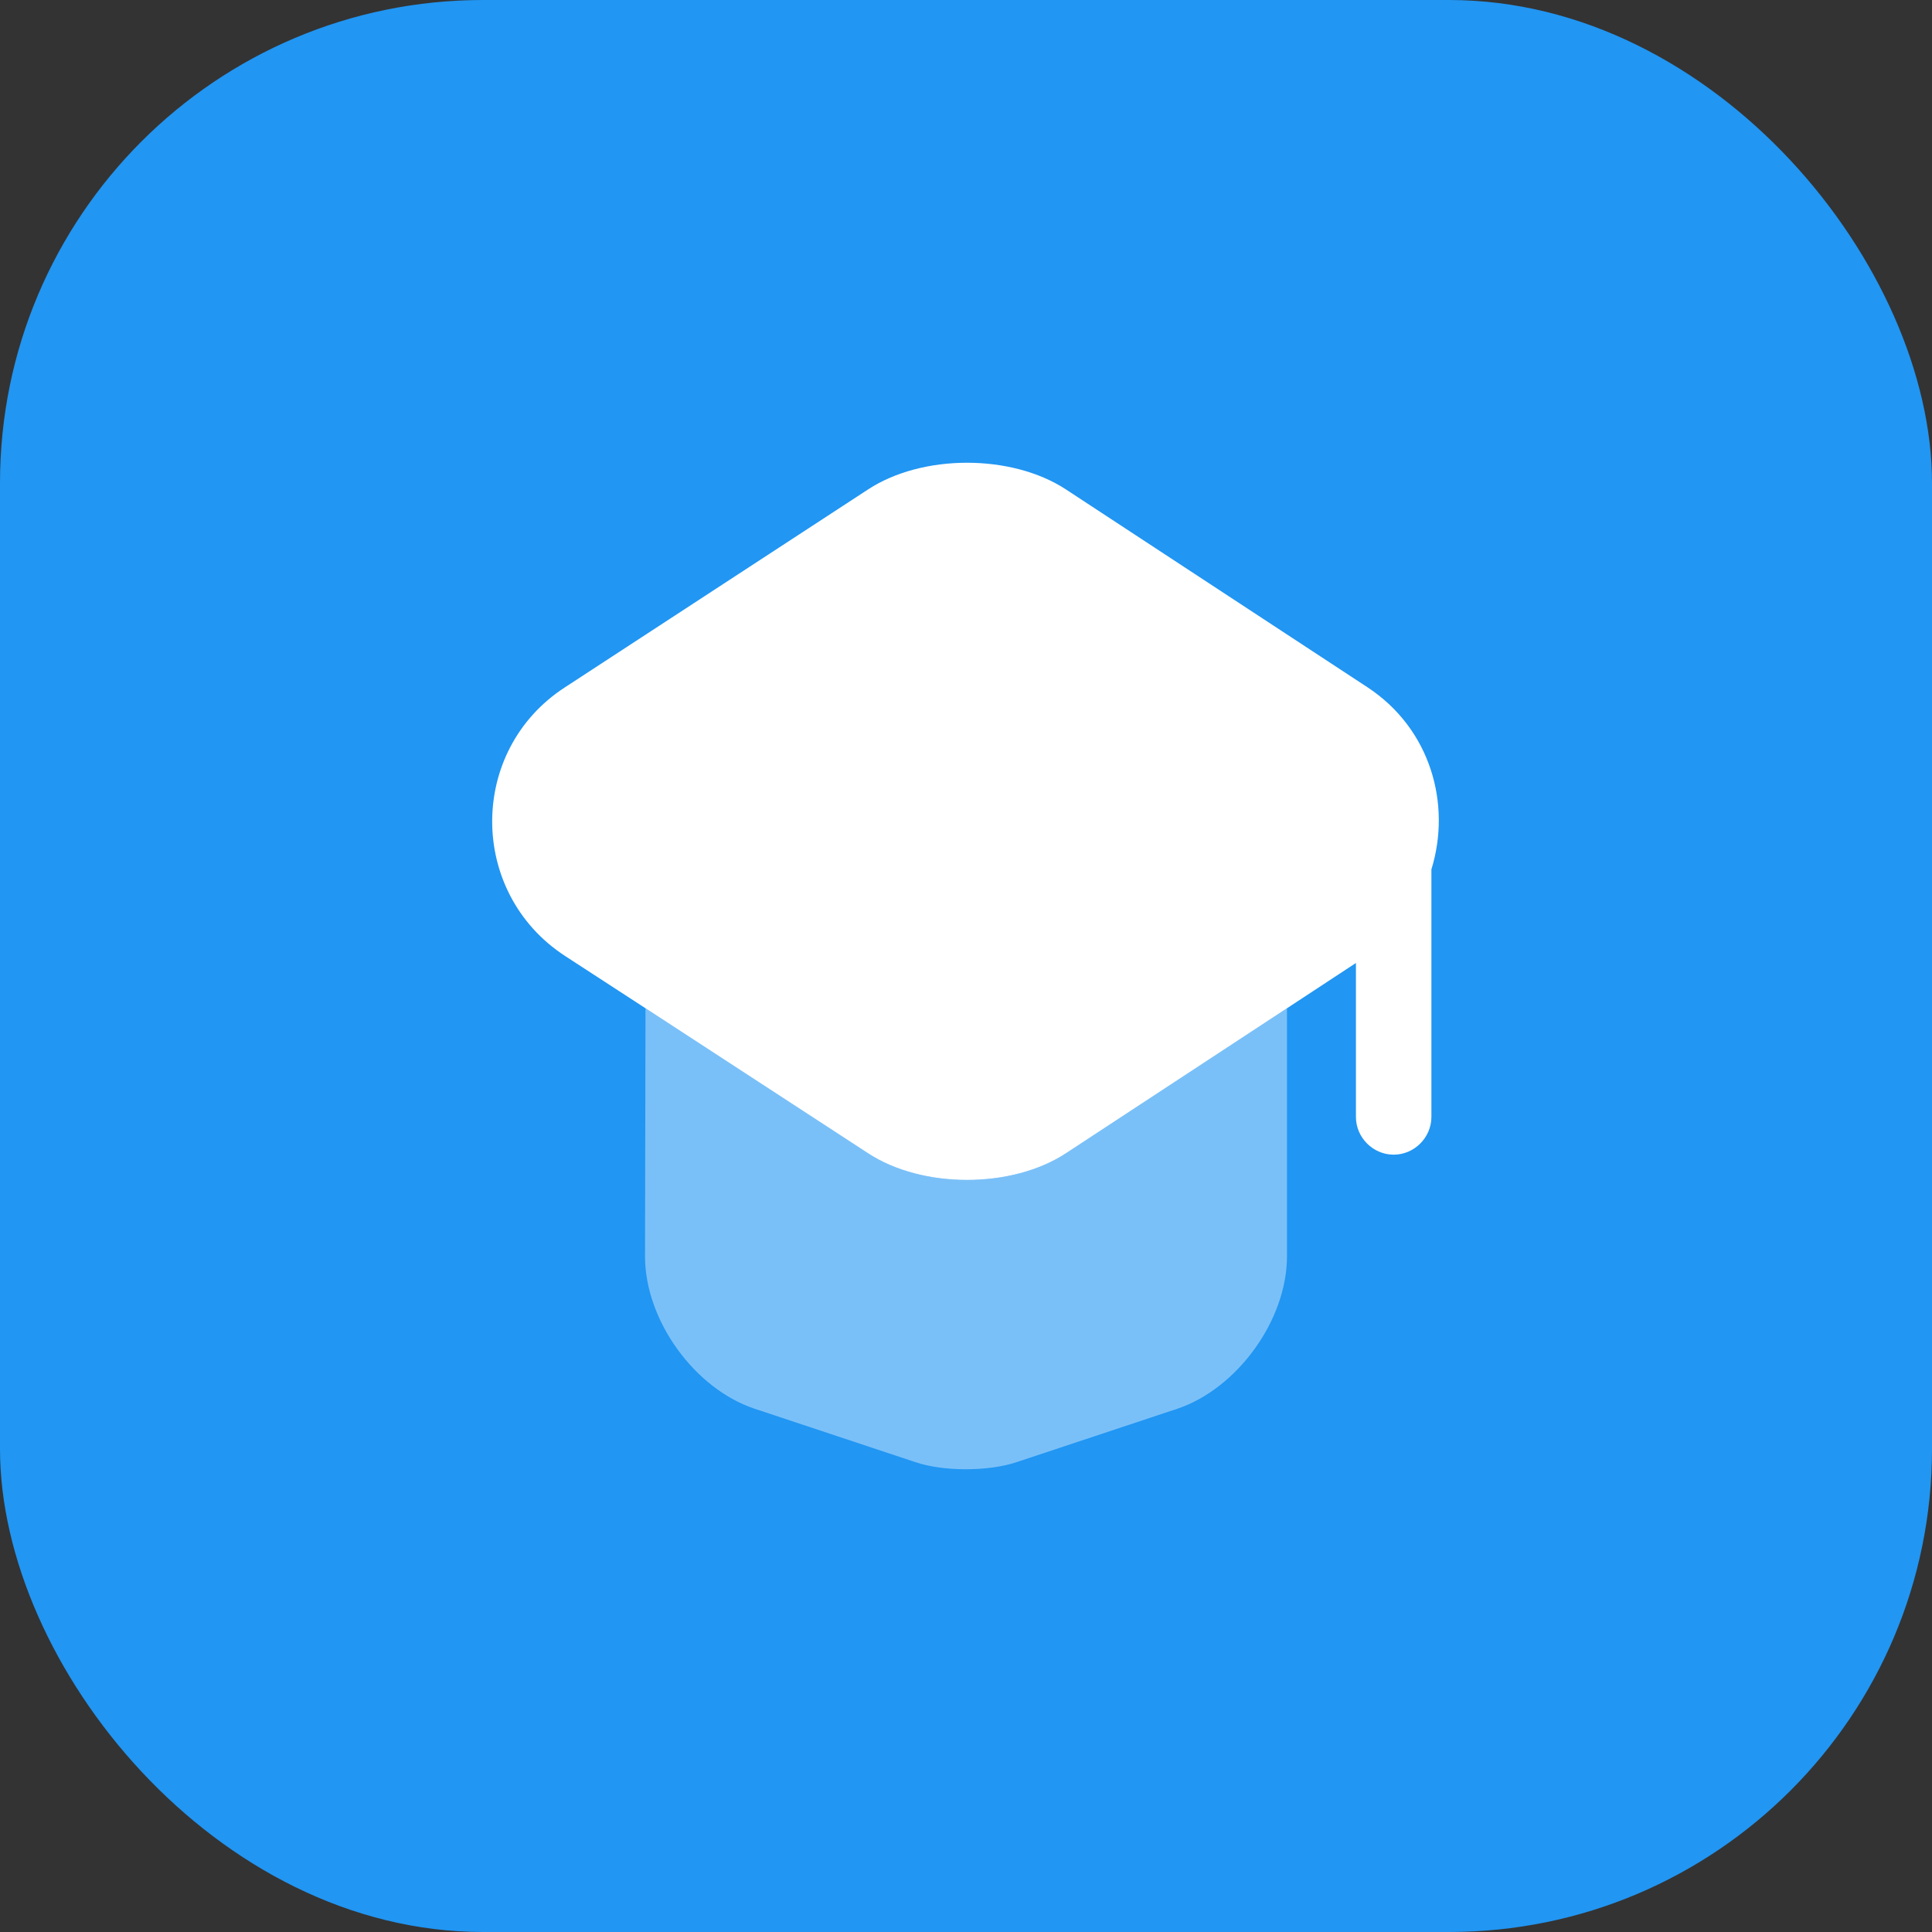 <svg width="64" height="64" viewBox="0 0 64 64" fill="none" xmlns="http://www.w3.org/2000/svg">
<rect x="0" y="0" width="64" height="64" fill="#333333" stroke="none"/>
<rect width="64" height="64" rx="16" fill="#2196F3"/>
<path opacity="0.4" d="M42.633 33.4V41.617C42.633 43.733 40.983 46 39 46.667L33.683 48.433C32.75 48.75 31.233 48.75 30.317 48.433L25 46.667C23 46 21.367 43.733 21.367 41.617L21.383 33.4L28.75 38.2C30.55 39.383 33.517 39.383 35.317 38.2L42.633 33.4Z" fill="white"/>
<path d="M45.3 22.767L35.317 16.217C33.517 15.033 30.55 15.033 28.75 16.217L18.717 22.767C15.5 24.85 15.5 29.567 18.717 31.667L21.383 33.4L28.75 38.2C30.55 39.383 33.517 39.383 35.317 38.2L42.633 33.4L44.917 31.9V37C44.917 37.683 45.483 38.25 46.167 38.25C46.85 38.25 47.417 37.683 47.417 37V28.8C48.083 26.65 47.4 24.15 45.3 22.767Z" fill="white"/>
</svg>
